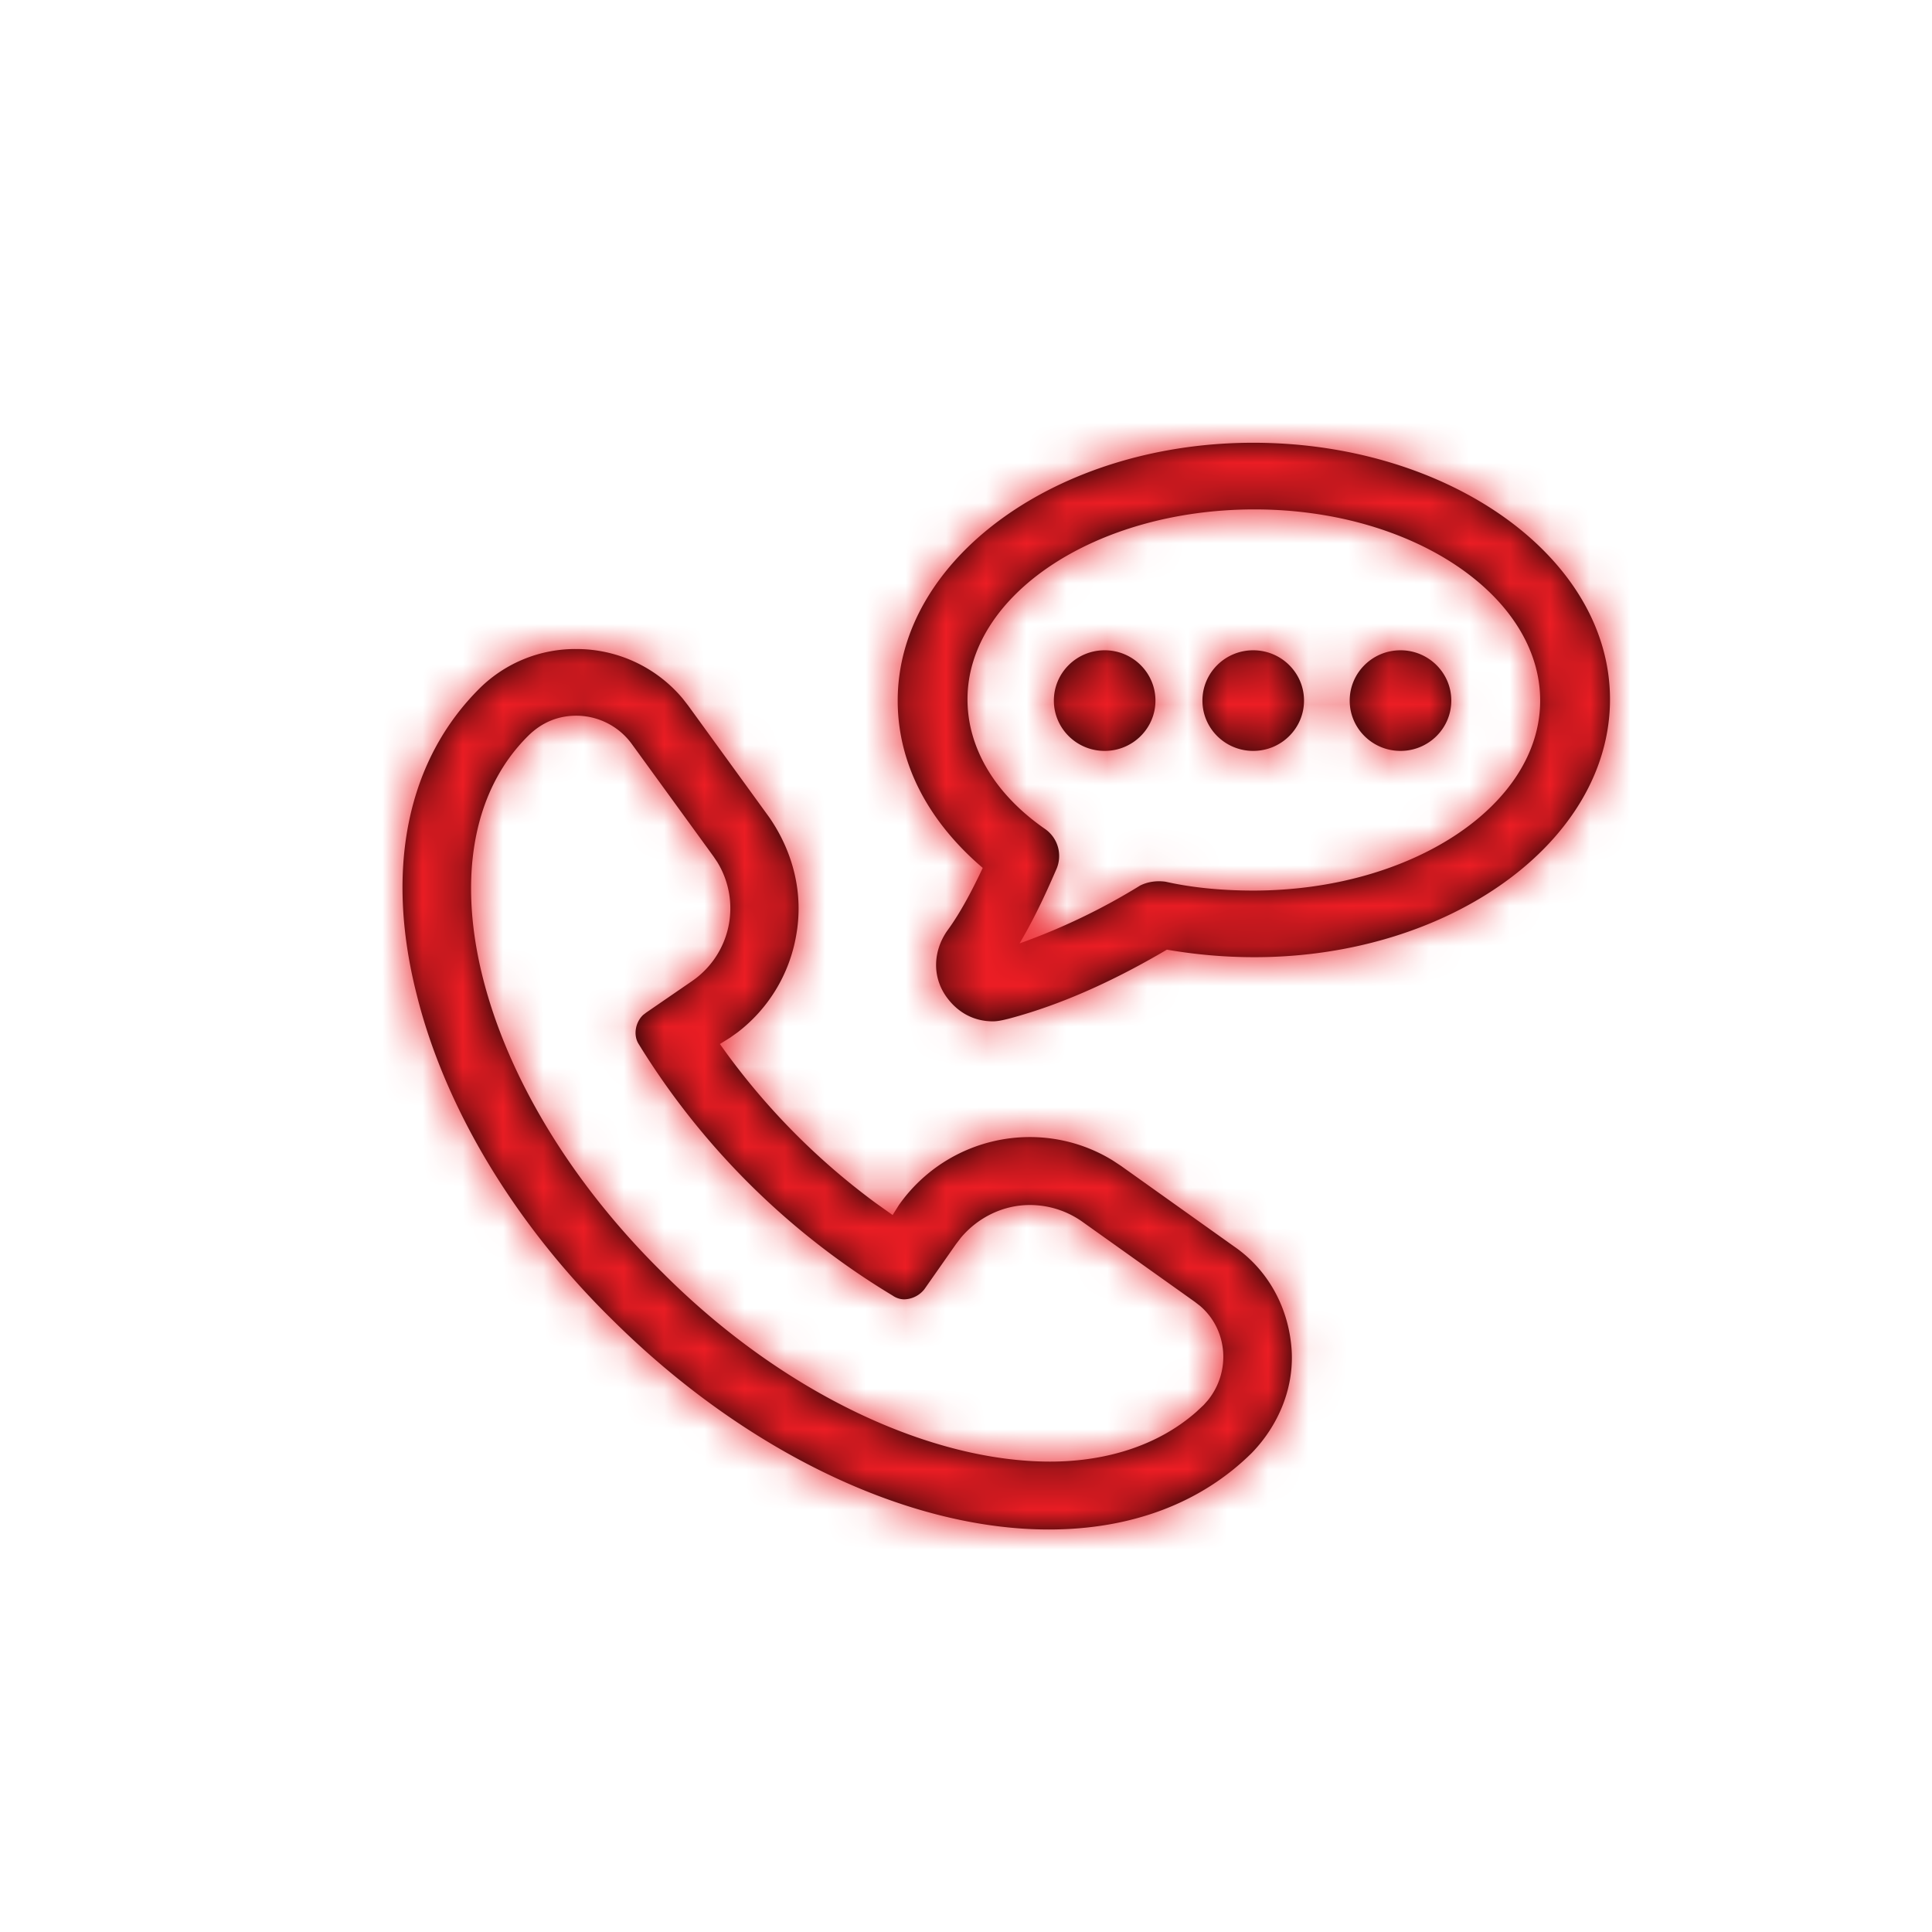 <svg xmlns="http://www.w3.org/2000/svg" xmlns:xlink="http://www.w3.org/1999/xlink" width="48" height="48" viewBox="0 0 48 48">
    <defs>
        <path id="a" d="M14.322 16.125a3.44 3.44 0 0 1 2.644 1.236l.132.17 2.019 2.782c.6.875.851 1.906.662 2.937a3.858 3.858 0 0 1-1.456 2.4l-.184.131-.253.157a17.237 17.237 0 0 0 3.877 3.955l.414.294.157-.25a3.978 3.978 0 0 1 3.25-1.687c.738 0 1.45.203 2.068.585l.203.134 2.807 2c.82.563 1.326 1.469 1.42 2.469.095.968-.284 1.937-.978 2.656C29.843 37.344 28.108 38 26.057 38c-3.502 0-7.54-1.937-10.82-5.187-2.46-2.406-4.196-5.313-4.89-8.125-.789-3.125-.22-5.813 1.577-7.594a3.378 3.378 0 0 1 2.398-.969zm0 1.656c-.442 0-.852.157-1.199.5-2.807 2.782-1.325 8.75 3.344 13.344 3.028 3.032 6.688 4.688 9.621 4.688 1.42 0 2.7-.412 3.635-1.236l.182-.17.103-.116c.578-.713.497-1.759-.195-2.348l-.128-.099-2.808-2a2.257 2.257 0 0 0-1.293-.406c-.636 0-1.273.289-1.715.818l-.115.15-.789 1.126a.66.66 0 0 1-.504.25.513.513 0 0 1-.284-.094 18.769 18.769 0 0 1-6.31-6.25c-.14-.222-.08-.543.112-.722l.078-.06 1.135-.78a2.195 2.195 0 0 0 .63-2.956l-.093-.139-2.02-2.78a1.712 1.712 0 0 0-1.387-.72zM31.136 11C35.994 11 40 13.844 40 17.375s-3.975 6.406-8.833 6.406c-.725 0-1.45-.062-2.176-.187-1.01.594-2.398 1.312-3.944 1.719-.126.03-.252.062-.378.062-.473 0-.883-.219-1.167-.625-.347-.5-.316-1.125.031-1.625.347-.469.663-1.094.883-1.562-1.356-1.157-2.113-2.594-2.113-4.157 0-3.531 3.975-6.406 8.833-6.406zm.031 1.656c-3.943 0-7.13 2.125-7.13 4.719 0 1.188.663 2.344 1.925 3.219a.817.817 0 0 1 .284 1c-.19.437-.505 1.156-.915 1.844A15.727 15.727 0 0 0 28.328 22c.19-.094.41-.125.631-.094.694.157 1.451.22 2.177.22 3.943 0 7.129-2.126 7.129-4.72 0-2.593-3.155-4.75-7.098-4.75zm-3.722 3.5c.697 0 1.262.56 1.262 1.25s-.565 1.25-1.262 1.25c-.697 0-1.262-.56-1.262-1.25s.565-1.25 1.262-1.25zm3.69 0c.698 0 1.263.56 1.263 1.25s-.565 1.25-1.262 1.25c-.697 0-1.262-.56-1.262-1.25s.565-1.25 1.262-1.25zm3.66 0c.697 0 1.262.56 1.262 1.25s-.565 1.25-1.262 1.25c-.697 0-1.262-.56-1.262-1.25s.565-1.25 1.262-1.25z"/>
    </defs>
    <g fill="none" fill-rule="evenodd">
        <mask id="b" fill="#fff">
            <use xlink:href="#a"/>
        </mask>
        <use fill="#000" xlink:href="#a"/>
        <g fill="#EC1D24" mask="url(#b)">
            <path d="M0 0h48v48H0z"/>
        </g>
    </g>
</svg>
